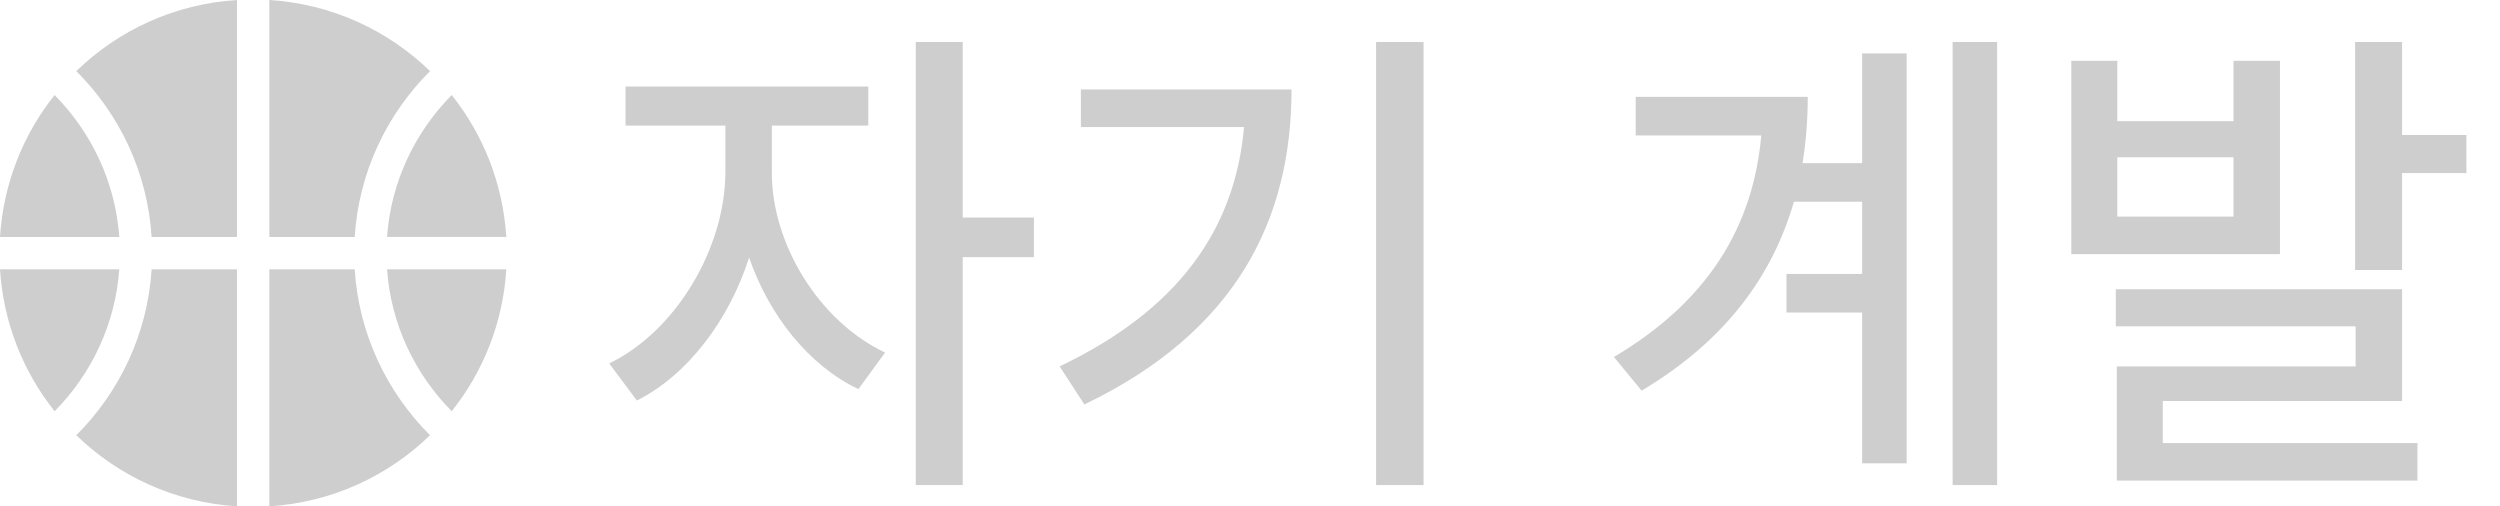 <svg width="79" height="16" viewBox="0 0 79 16" fill="none" xmlns="http://www.w3.org/2000/svg">
<path d="M24.391 5.453V3.969H27.438V2.734H19.766V3.969H22.922V5.453C22.914 7.82 21.375 10.461 19.25 11.484L20.125 12.656C21.719 11.859 23.031 10.133 23.672 8.141C24.305 9.969 25.555 11.547 27.125 12.297L27.969 11.141C25.844 10.133 24.383 7.664 24.391 5.453ZM28.938 15.328H30.422V8.125H32.672V6.875H30.422V1.328H28.938V15.328ZM44.984 1.328H43.484V15.328H44.984V1.328ZM33.484 11.578L34.266 12.781C39.07 10.477 40.812 6.93 40.812 2.828H34.156V4.016H39.312C39.023 7.281 37.203 9.805 33.484 11.578ZM63.109 1.328H61.703V15.328H63.109V1.328ZM51 11.281L51.875 12.344C54.516 10.773 56.008 8.727 56.688 6.375H58.844V8.656H56.453V9.875H58.844V14.641H60.25V1.688H58.844V5.156H56.961C57.07 4.477 57.125 3.781 57.125 3.062H51.688V4.281H55.656C55.398 7.164 53.977 9.516 51 11.281ZM66.906 1.922H65.453V8.031H72.047V1.922H70.578V3.828H66.906V1.922ZM66.859 10.312H74.438V11.578H66.891V15.188H76.391V14H68.344V12.672H75.906V9.141H66.859V10.312ZM66.906 6.844V4.969H70.578V6.844H66.906ZM74.422 8.531H75.906V5.469H77.938V4.266H75.906V1.328H74.422V8.531Z" fill="#CECECE"/>
<path d="M7.489 7.489V0C5.518 0.124 3.742 0.954 2.411 2.247C3.774 3.607 4.663 5.444 4.791 7.489H7.489Z" fill="#CECECE"/>
<path d="M3.77 7.489C3.644 5.744 2.884 4.176 1.726 3.003C0.732 4.249 0.107 5.798 0 7.489H3.77Z" fill="#CECECE"/>
<path d="M8.511 7.489H11.209C11.336 5.445 12.226 3.608 13.589 2.247C12.258 0.954 10.481 0.124 8.511 0V7.489Z" fill="#CECECE"/>
<path d="M16 7.489C15.892 5.798 15.268 4.249 14.274 3.003C13.116 4.176 12.355 5.744 12.23 7.488H16V7.489Z" fill="#CECECE"/>
<path d="M11.209 8.51H8.511V16C10.481 15.876 12.258 15.046 13.589 13.753C12.226 12.391 11.337 10.554 11.209 8.51Z" fill="#CECECE"/>
<path d="M0 8.51C0.107 10.201 0.732 11.749 1.726 12.995C2.884 11.823 3.644 10.255 3.769 8.51H0Z" fill="#CECECE"/>
<path d="M12.23 8.51C12.355 10.255 13.116 11.823 14.274 12.995C15.268 11.749 15.893 10.201 16 8.51H12.23Z" fill="#CECECE"/>
<path d="M7.489 8.51H4.791C4.663 10.554 3.774 12.391 2.411 13.753C3.742 15.046 5.518 15.875 7.489 16V8.51Z" fill="#CECECE"/>
</svg>
